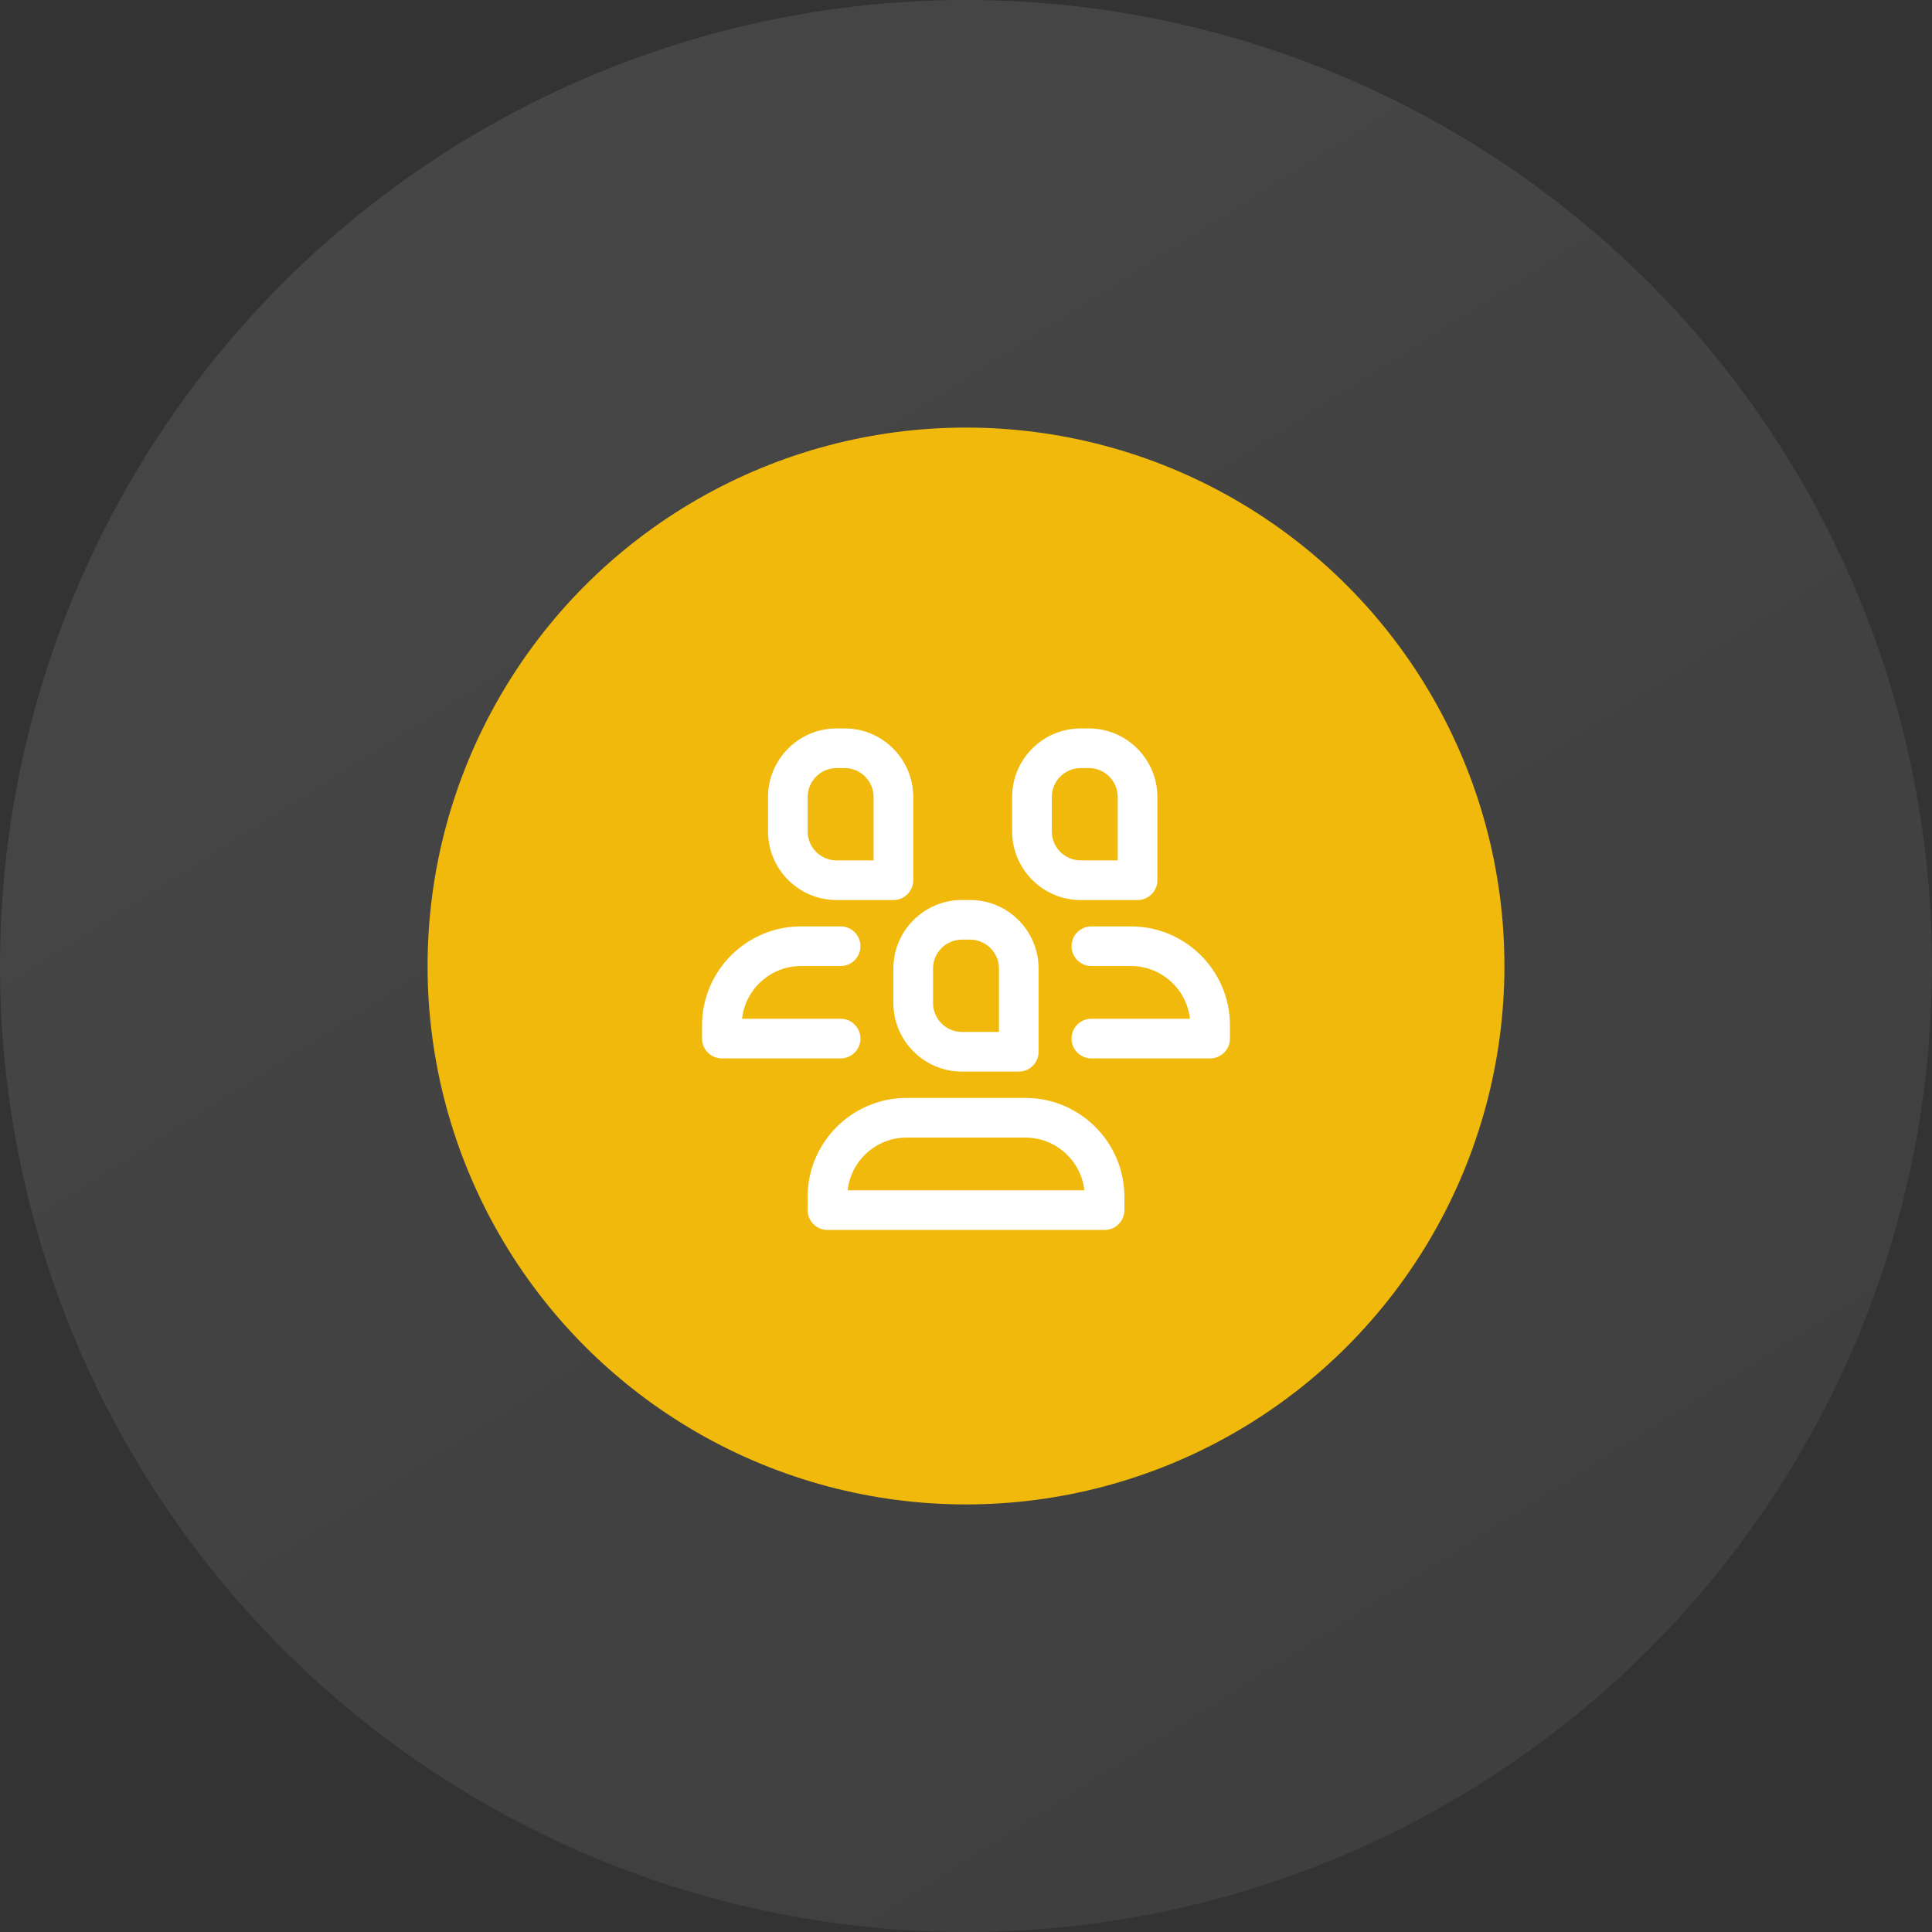<svg width="122" height="122" viewBox="0 0 122 122" fill="none" xmlns="http://www.w3.org/2000/svg">
<rect x="0" y="0" width="122" height="122" fill="#333333" stroke="none"/>
<circle cx="61" cy="61" r="61" fill="url(#paint0_linear_94_443)"/>
<circle cx="61" cy="61" r="34" fill="#F0B90B"/>
<g clip-path="url(#clip0_94_443)">
<mask id="mask0_94_443" style="mask-type:luminance" maskUnits="userSpaceOnUse" x="41" y="41" width="40" height="40">
<path d="M41 41H81V81H41V41Z" fill="white"/>
</mask>
<g mask="url(#mask0_94_443)">
<mask id="mask1_94_443" style="mask-type:luminance" maskUnits="userSpaceOnUse" x="41" y="41" width="40" height="40">
<path d="M41 41H81V81H41V41Z" fill="white"/>
</mask>
<g mask="url(#mask1_94_443)">
<path d="M71.833 56.835H68.245C65.857 56.835 63.914 54.892 63.914 52.505V50.328C63.914 47.94 65.857 45.998 68.245 45.998H68.755C71.143 45.998 73.085 47.94 73.085 50.328V55.583C73.085 56.274 72.525 56.835 71.833 56.835ZM68.245 48.502C67.238 48.502 66.419 49.321 66.419 50.328V52.505C66.419 53.512 67.238 54.331 68.245 54.331H70.581V50.328C70.581 49.321 69.762 48.502 68.755 48.502H68.245ZM56.416 56.835H52.828C50.44 56.835 48.498 54.892 48.498 52.505V50.328C48.498 47.94 50.44 45.998 52.828 45.998H53.338C55.726 45.998 57.669 47.94 57.669 50.328V55.583C57.669 56.274 57.108 56.835 56.416 56.835ZM52.828 48.502C51.821 48.502 51.002 49.321 51.002 50.328V52.505C51.002 53.512 51.821 54.331 52.828 54.331H55.164V50.328C55.164 49.321 54.345 48.502 53.338 48.502H52.828ZM64.333 67.668H60.745C58.357 67.668 56.414 65.726 56.414 63.338V61.161C56.414 58.773 58.357 56.831 60.745 56.831H61.255C63.643 56.831 65.585 58.773 65.585 61.161V66.416C65.585 67.108 65.025 67.668 64.333 67.668ZM60.745 59.335C59.738 59.335 58.919 60.154 58.919 61.161V63.338C58.919 64.345 59.738 65.164 60.745 65.164H63.081V61.161C63.081 60.154 62.262 59.335 61.255 59.335H60.745ZM69.75 77.668H52.25C51.558 77.668 50.998 77.108 50.998 76.416V75.583C50.998 72.135 53.803 69.331 57.25 69.331H64.75C68.197 69.331 71.002 72.135 71.002 75.583V76.416C71.002 77.108 70.442 77.668 69.75 77.668ZM53.525 75.164H68.475C68.266 73.294 66.675 71.835 64.75 71.835H57.25C55.325 71.835 53.734 73.294 53.525 75.164ZM53.083 66.835H45.583C44.892 66.835 44.331 66.275 44.331 65.583V64.75C44.331 61.302 47.136 58.498 50.583 58.498H53.083C53.775 58.498 54.335 59.058 54.335 59.75C54.335 60.441 53.775 61.002 53.083 61.002H50.583C48.658 61.002 47.067 62.461 46.858 64.331H53.083C53.775 64.331 54.335 64.892 54.335 65.583C54.335 66.275 53.775 66.835 53.083 66.835ZM76.417 66.835H68.917C68.225 66.835 67.665 66.274 67.665 65.583C67.665 64.891 68.225 64.331 68.917 64.331H75.141C74.933 62.461 73.342 61.002 71.417 61.002H68.917C68.225 61.002 67.665 60.441 67.665 59.75C67.665 59.058 68.225 58.498 68.917 58.498H71.417C74.864 58.498 77.669 61.302 77.669 64.75V65.583C77.669 66.274 77.108 66.835 76.417 66.835Z" fill="white"/>
</g>
</g>
</g>
<defs>
<linearGradient id="paint0_linear_94_443" x1="0" y1="0" x2="89.802" y2="142.317" gradientUnits="userSpaceOnUse">
<stop stop-color="white" stop-opacity="0.1"/>
<stop offset="1" stop-color="white" stop-opacity="0.05"/>
</linearGradient>
<clipPath id="clip0_94_443">
<rect width="40" height="40" fill="white" transform="translate(41 41)"/>
</clipPath>
</defs>
</svg>
